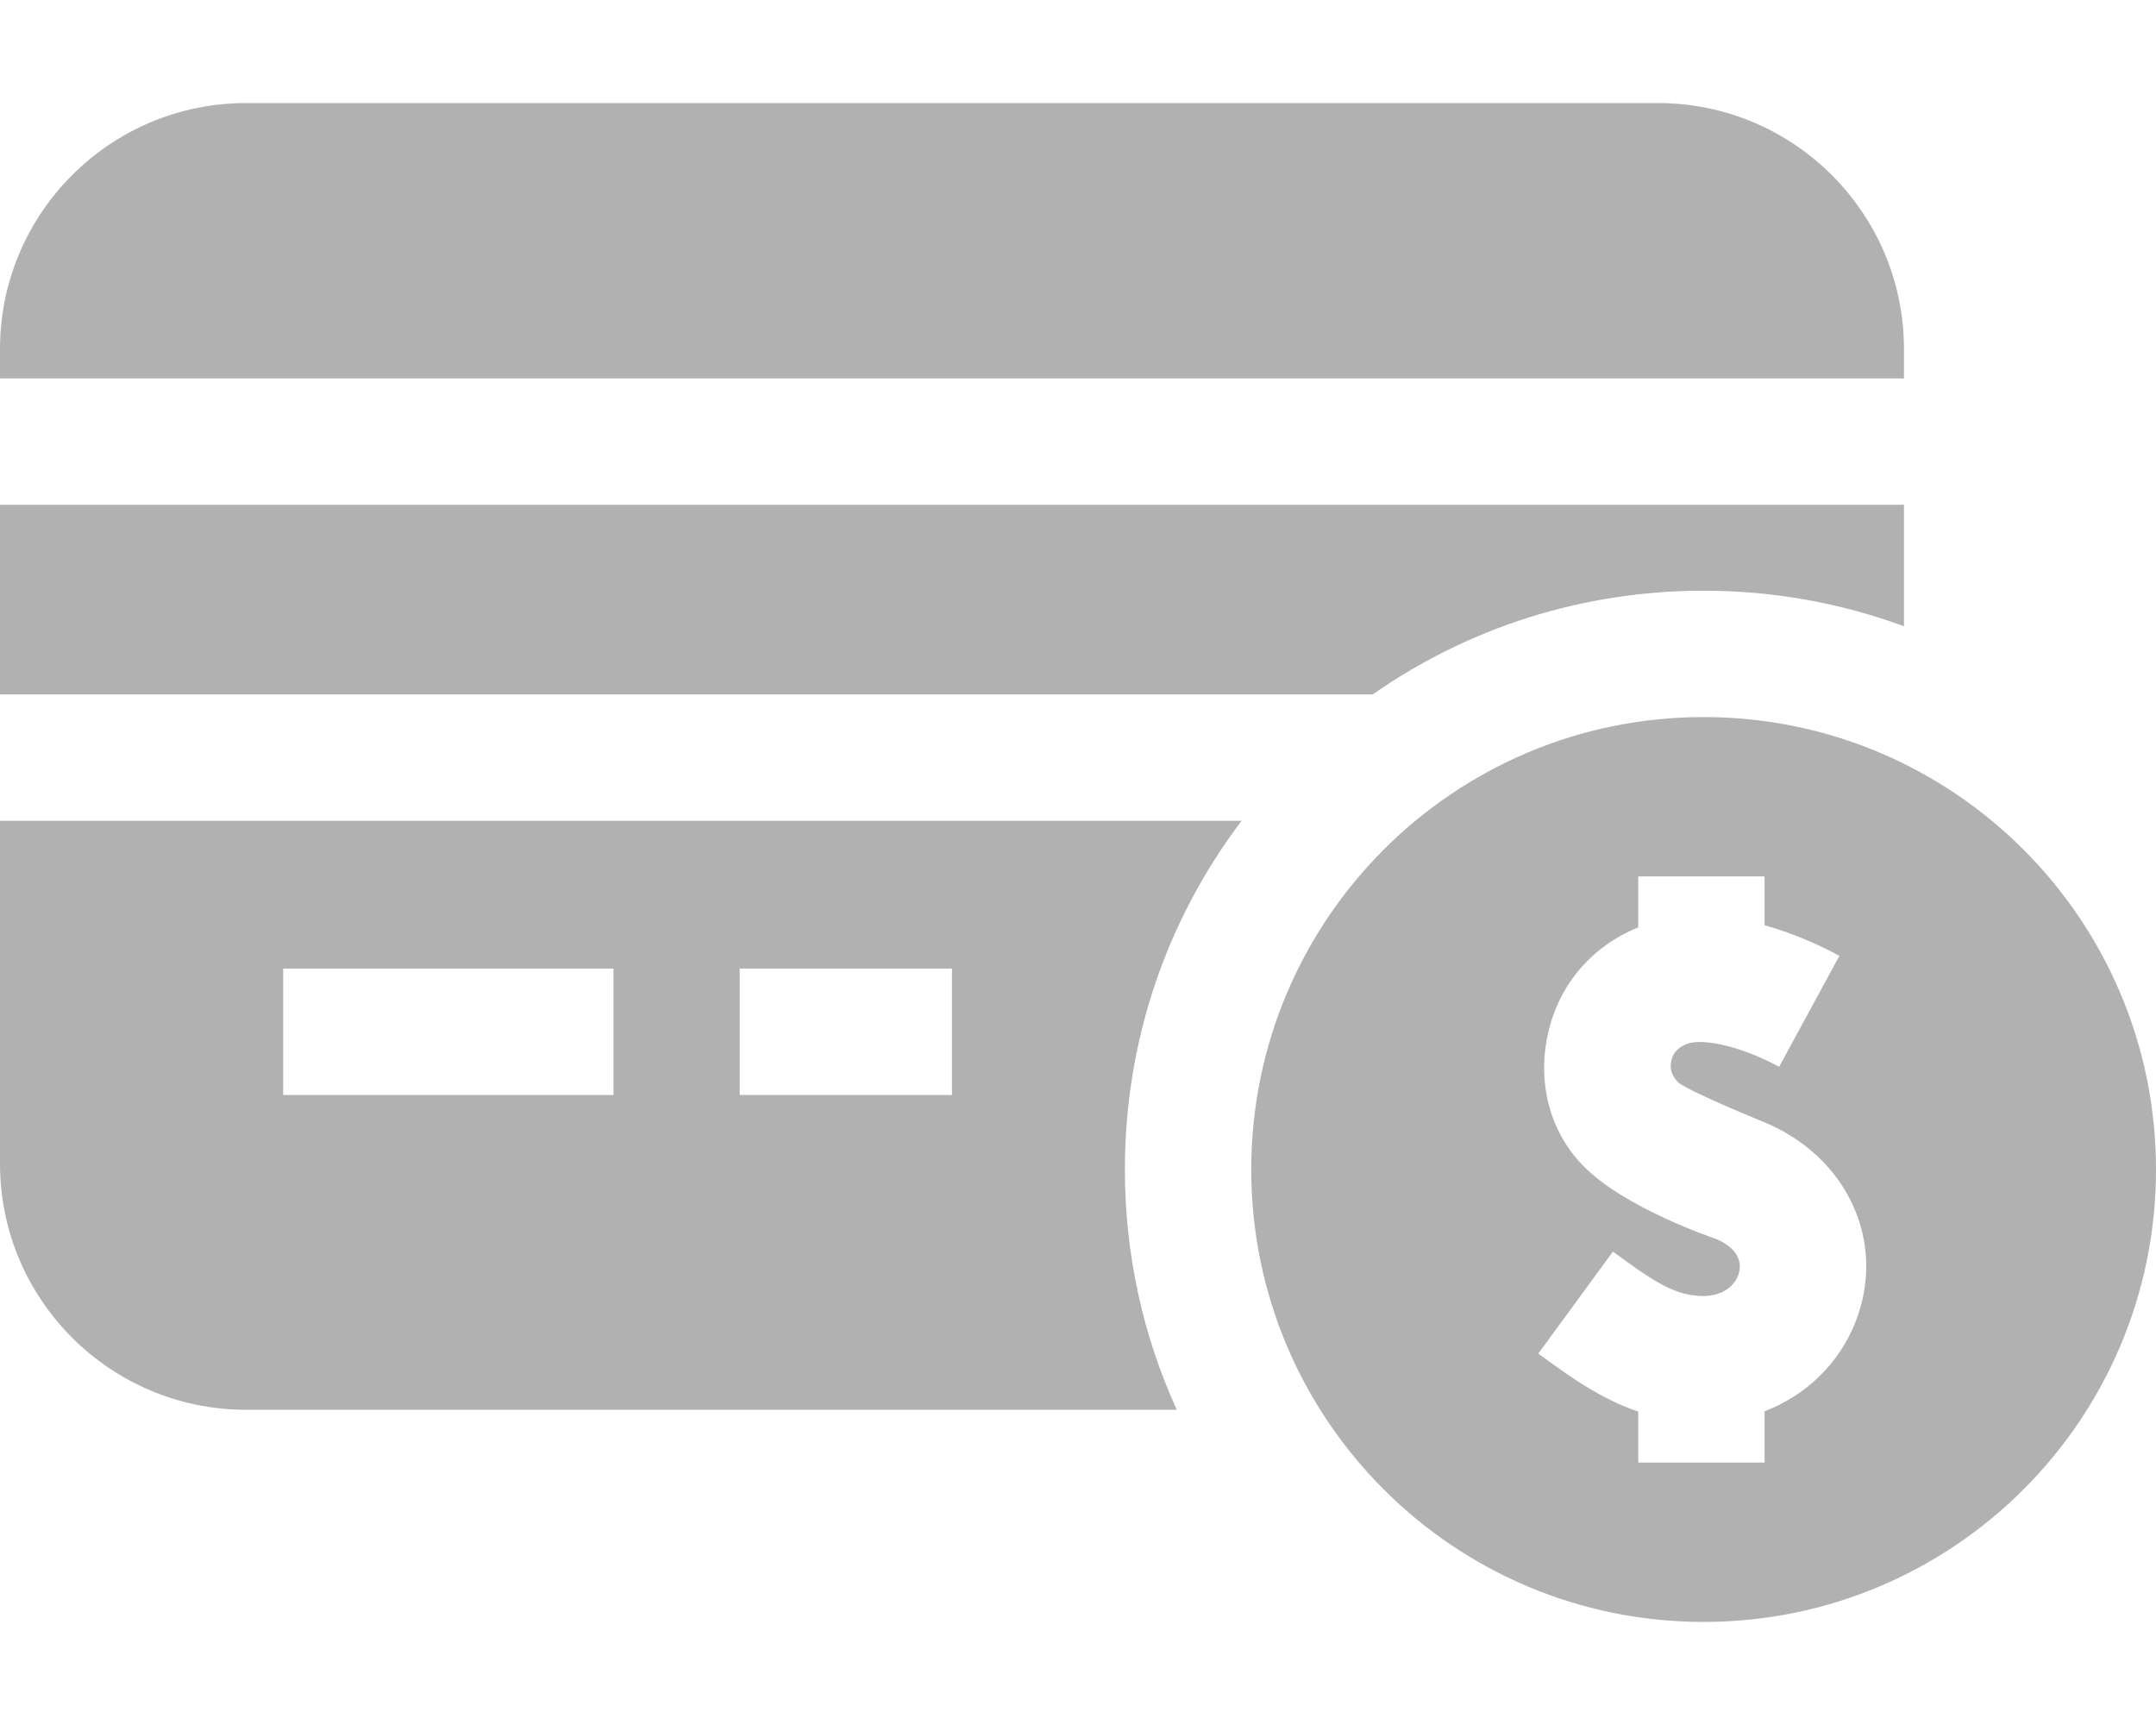 <svg width="20" height="16" viewBox="0 0 20 16" fill="none" xmlns="http://www.w3.org/2000/svg">
<path d="M17.662 3.51V3.237C17.662 1.979 16.639 0.956 15.381 0.956H2.281C1.023 0.956 0 1.979 0 3.237V3.51H17.662Z" fill="#B1B1B1"/>
<path d="M10.435 10.848C10.435 9.664 10.815 8.54 11.518 7.613H0V10.795C0 12.053 1.023 13.076 2.281 13.076H10.916C10.601 12.385 10.435 11.629 10.435 10.848ZM8.831 10.156H6.862V8.984H8.831V10.156ZM2.627 8.984H5.691V10.156H2.627V8.984Z" fill="#B1B1B1"/>
<path d="M12.734 6.441C13.628 5.816 14.69 5.479 15.803 5.479C16.448 5.479 17.075 5.592 17.662 5.809V4.682H0V6.441H12.734Z" fill="#B1B1B1"/>
<path d="M20 10.848C20 8.53 18.121 6.651 15.803 6.651C13.486 6.651 11.607 8.53 11.607 10.848C11.607 13.165 13.486 15.044 15.803 15.044C18.121 15.044 20 13.165 20 10.848ZM16.369 13.09V13.566H15.783V13.566V13.566H15.197V13.093C14.843 12.973 14.553 12.762 14.27 12.555L14.962 11.609C15.342 11.887 15.537 12.021 15.803 12.021C15.954 12.021 16.076 11.949 16.122 11.834C16.177 11.694 16.099 11.565 15.912 11.489C15.912 11.489 15.075 11.21 14.688 10.815C14.363 10.484 14.259 10.017 14.363 9.573C14.467 9.126 14.769 8.776 15.197 8.602V8.129H16.369V8.582C16.667 8.665 16.919 8.787 17.063 8.866L16.504 9.895C16.134 9.694 15.793 9.634 15.66 9.679C15.531 9.723 15.511 9.807 15.504 9.839C15.494 9.884 15.488 9.952 15.56 10.032C15.629 10.109 16.354 10.404 16.354 10.404C17.137 10.722 17.506 11.523 17.211 12.265C17.058 12.651 16.751 12.944 16.369 13.09Z" fill="#B1B1B1"/>
</svg>
